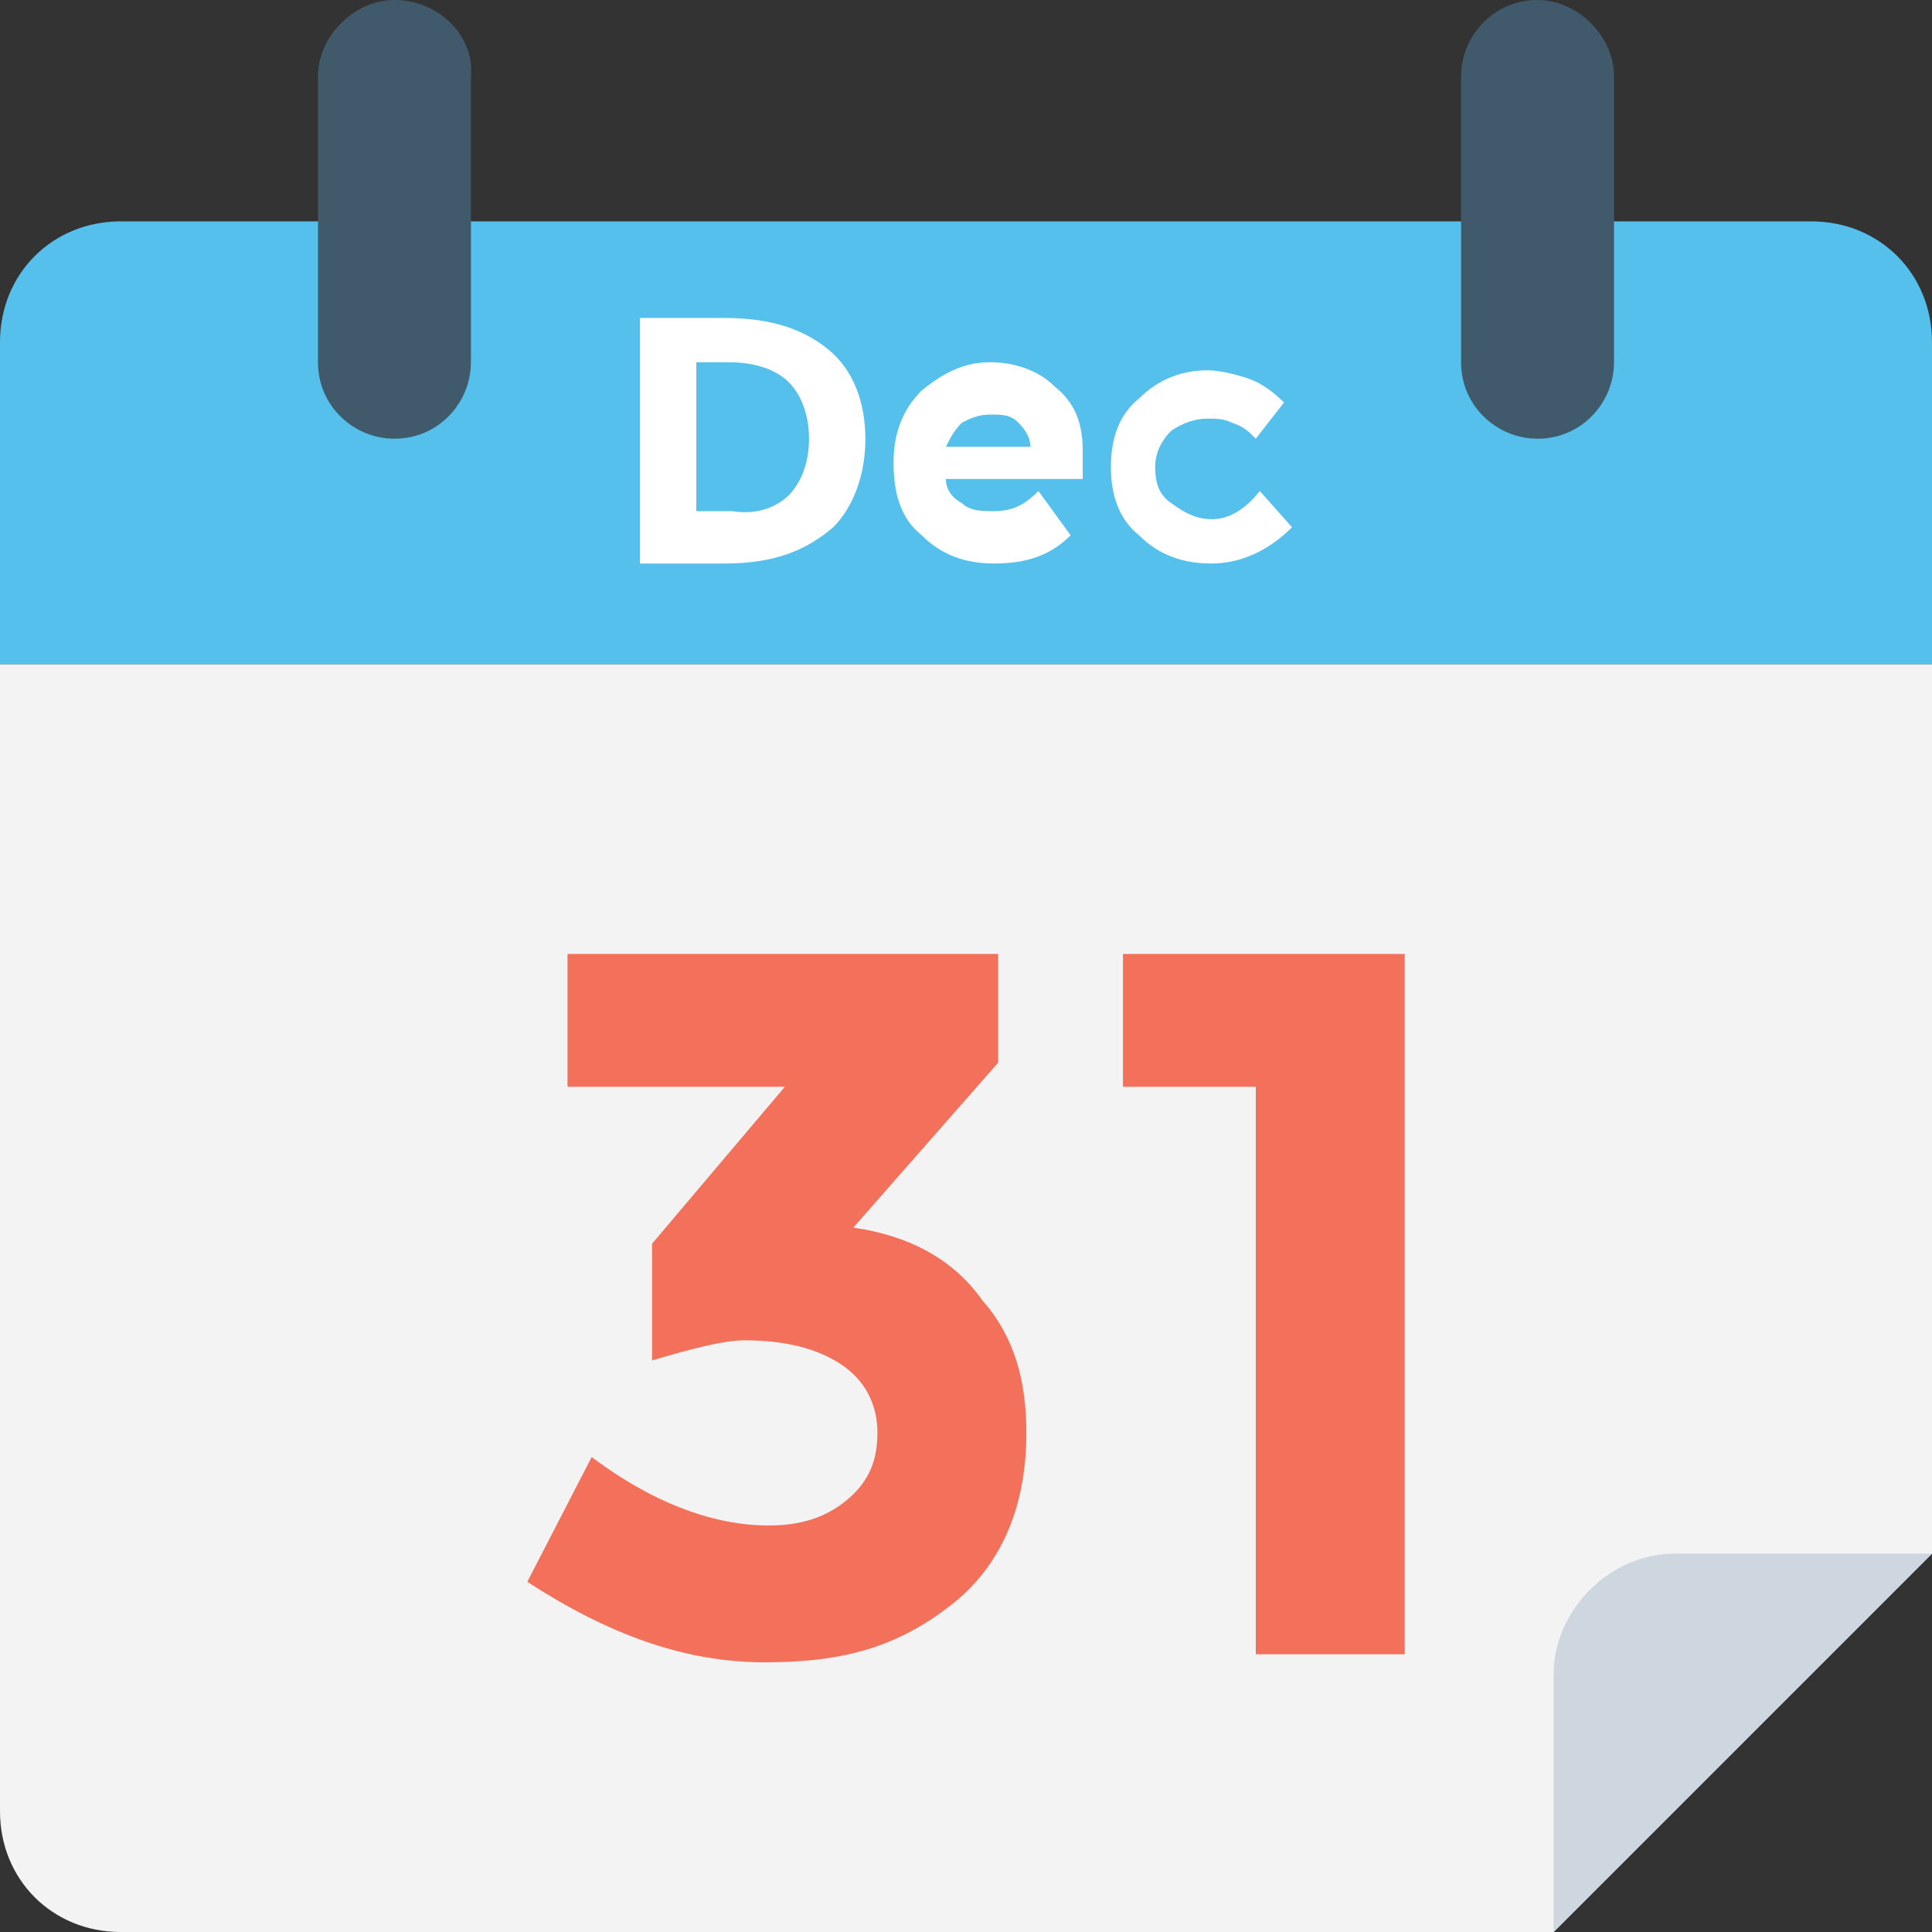 <?xml version="1.0" encoding="utf-8"?>
<!-- Generator: Adobe Illustrator 18.0.0, SVG Export Plug-In . SVG Version: 6.00 Build 0)  -->
<!DOCTYPE svg PUBLIC "-//W3C//DTD SVG 1.1//EN" "http://www.w3.org/Graphics/SVG/1.1/DTD/svg11.dtd">
<svg version="1.1" id="Layer_1" xmlns="http://www.w3.org/2000/svg" xmlns:xlink="http://www.w3.org/1999/xlink" x="0px" y="0px"
	 viewBox="0 0 48 48" enable-background="new 0 0 48 48" xml:space="preserve">
<rect x="0" y="0" width="48" height="48" fill="#333333" stroke="none"/>
<g>
	<g>
		<path fill="#F3F3F3" d="M48,38.6V16.5H0V45c0,1.7,1.3,3,3,3h35.6L48,38.6z"/>
		<g>
			<path fill="#55C0EB" d="M48,16.5v-8c0-1.7-1.3-3-3-3H3c-1.7,0-3,1.3-3,3v8H48z"/>
		</g>
		<g>
			<path fill="#F3705A" d="M14.1,27v-3.3h10.7v2.7l-3.6,4.1c1.4,0.2,2.5,0.8,3.2,1.8c0.8,0.9,1.1,2,1.1,3.3c0,1.8-0.6,3.3-1.9,4.3
				S21,41.3,19,41.3s-3.9-0.7-5.9-2l1.6-3.1c1.6,1.2,3.1,1.7,4.4,1.7c0.8,0,1.4-0.2,1.9-0.6c0.5-0.4,0.8-0.9,0.8-1.7
				c0-0.7-0.3-1.3-0.9-1.7c-0.6-0.4-1.4-0.6-2.4-0.6c-0.5,0-1.3,0.2-2.3,0.5v-2.9l3.3-3.9H14.1z"/>
			<path fill="#F3705A" d="M27.8,23.7h7.1v17.4h-3.7V27h-3.3V23.7z"/>
		</g>
		<g>
			<g>
				<path fill="#415A6B" d="M9.8,0L9.8,0C8.8,0,7.9,0.9,7.9,1.9V9c0,1.1,0.9,1.9,1.9,1.9h0c1.1,0,1.9-0.9,1.9-1.9V1.9
					C11.8,0.9,10.9,0,9.8,0z"/>
			</g>
			<g>
				<path fill="#415A6B" d="M38.2,0L38.2,0c-1.1,0-1.9,0.9-1.9,1.9V9c0,1.1,0.9,1.9,1.9,1.9h0c1.1,0,1.9-0.9,1.9-1.9V1.9
					C40.1,0.9,39.2,0,38.2,0z"/>
			</g>
		</g>
		<path fill="#CED6E0" d="M38.6,41.6V48l9.4-9.4l-6.4,0C40,38.6,38.6,40,38.6,41.6z"/>
		<g>
			<path fill="#FFFFFF" d="M20.6,8.7c0.6,0.5,0.9,1.3,0.9,2.2c0,0.9-0.3,1.7-0.8,2.2C20,13.7,19.2,14,18,14h-2.1V7.9h2.1
				C19.2,7.9,20,8.2,20.6,8.7z M19.6,12.3c0.3-0.3,0.5-0.8,0.5-1.4c0-0.6-0.2-1.1-0.5-1.4c-0.3-0.3-0.8-0.5-1.5-0.5h-0.8v3.7h0.9
				C18.8,12.8,19.3,12.6,19.6,12.3z"/>
			<path fill="#FFFFFF" d="M26.6,13.3c-0.5,0.5-1.1,0.7-1.9,0.7c-0.7,0-1.3-0.2-1.8-0.7c-0.5-0.4-0.7-1-0.7-1.8
				c0-0.7,0.2-1.3,0.7-1.8c0.5-0.4,1-0.7,1.7-0.7c0.6,0,1.2,0.2,1.6,0.6c0.5,0.4,0.7,0.9,0.7,1.6v0.7h-3.4c0,0.3,0.2,0.5,0.4,0.6
				c0.2,0.2,0.5,0.2,0.8,0.2c0.5,0,0.8-0.2,1.1-0.5L26.6,13.3z M25.3,10.5c-0.2-0.2-0.4-0.2-0.7-0.2c-0.3,0-0.5,0.1-0.7,0.2
				c-0.2,0.2-0.3,0.4-0.4,0.6h2.1C25.6,10.9,25.5,10.7,25.3,10.5z"/>
			<path fill="#FFFFFF" d="M30.1,12.9c0.4,0,0.8-0.2,1.2-0.7l0.8,0.9c-0.6,0.6-1.3,0.9-2,0.9c-0.7,0-1.3-0.2-1.8-0.7
				c-0.5-0.4-0.7-1-0.7-1.7c0-0.7,0.2-1.3,0.7-1.7c0.5-0.5,1.1-0.7,1.7-0.7c0.3,0,0.7,0.1,1,0.2c0.3,0.1,0.6,0.3,0.9,0.6l-0.7,0.9
				c-0.2-0.2-0.3-0.3-0.6-0.4c-0.2-0.1-0.4-0.1-0.6-0.1c-0.3,0-0.6,0.1-0.9,0.3c-0.2,0.2-0.4,0.5-0.4,0.9c0,0.4,0.1,0.7,0.4,0.9
				C29.5,12.8,29.8,12.9,30.1,12.9z"/>
		</g>
	</g>
</g>
</svg>
